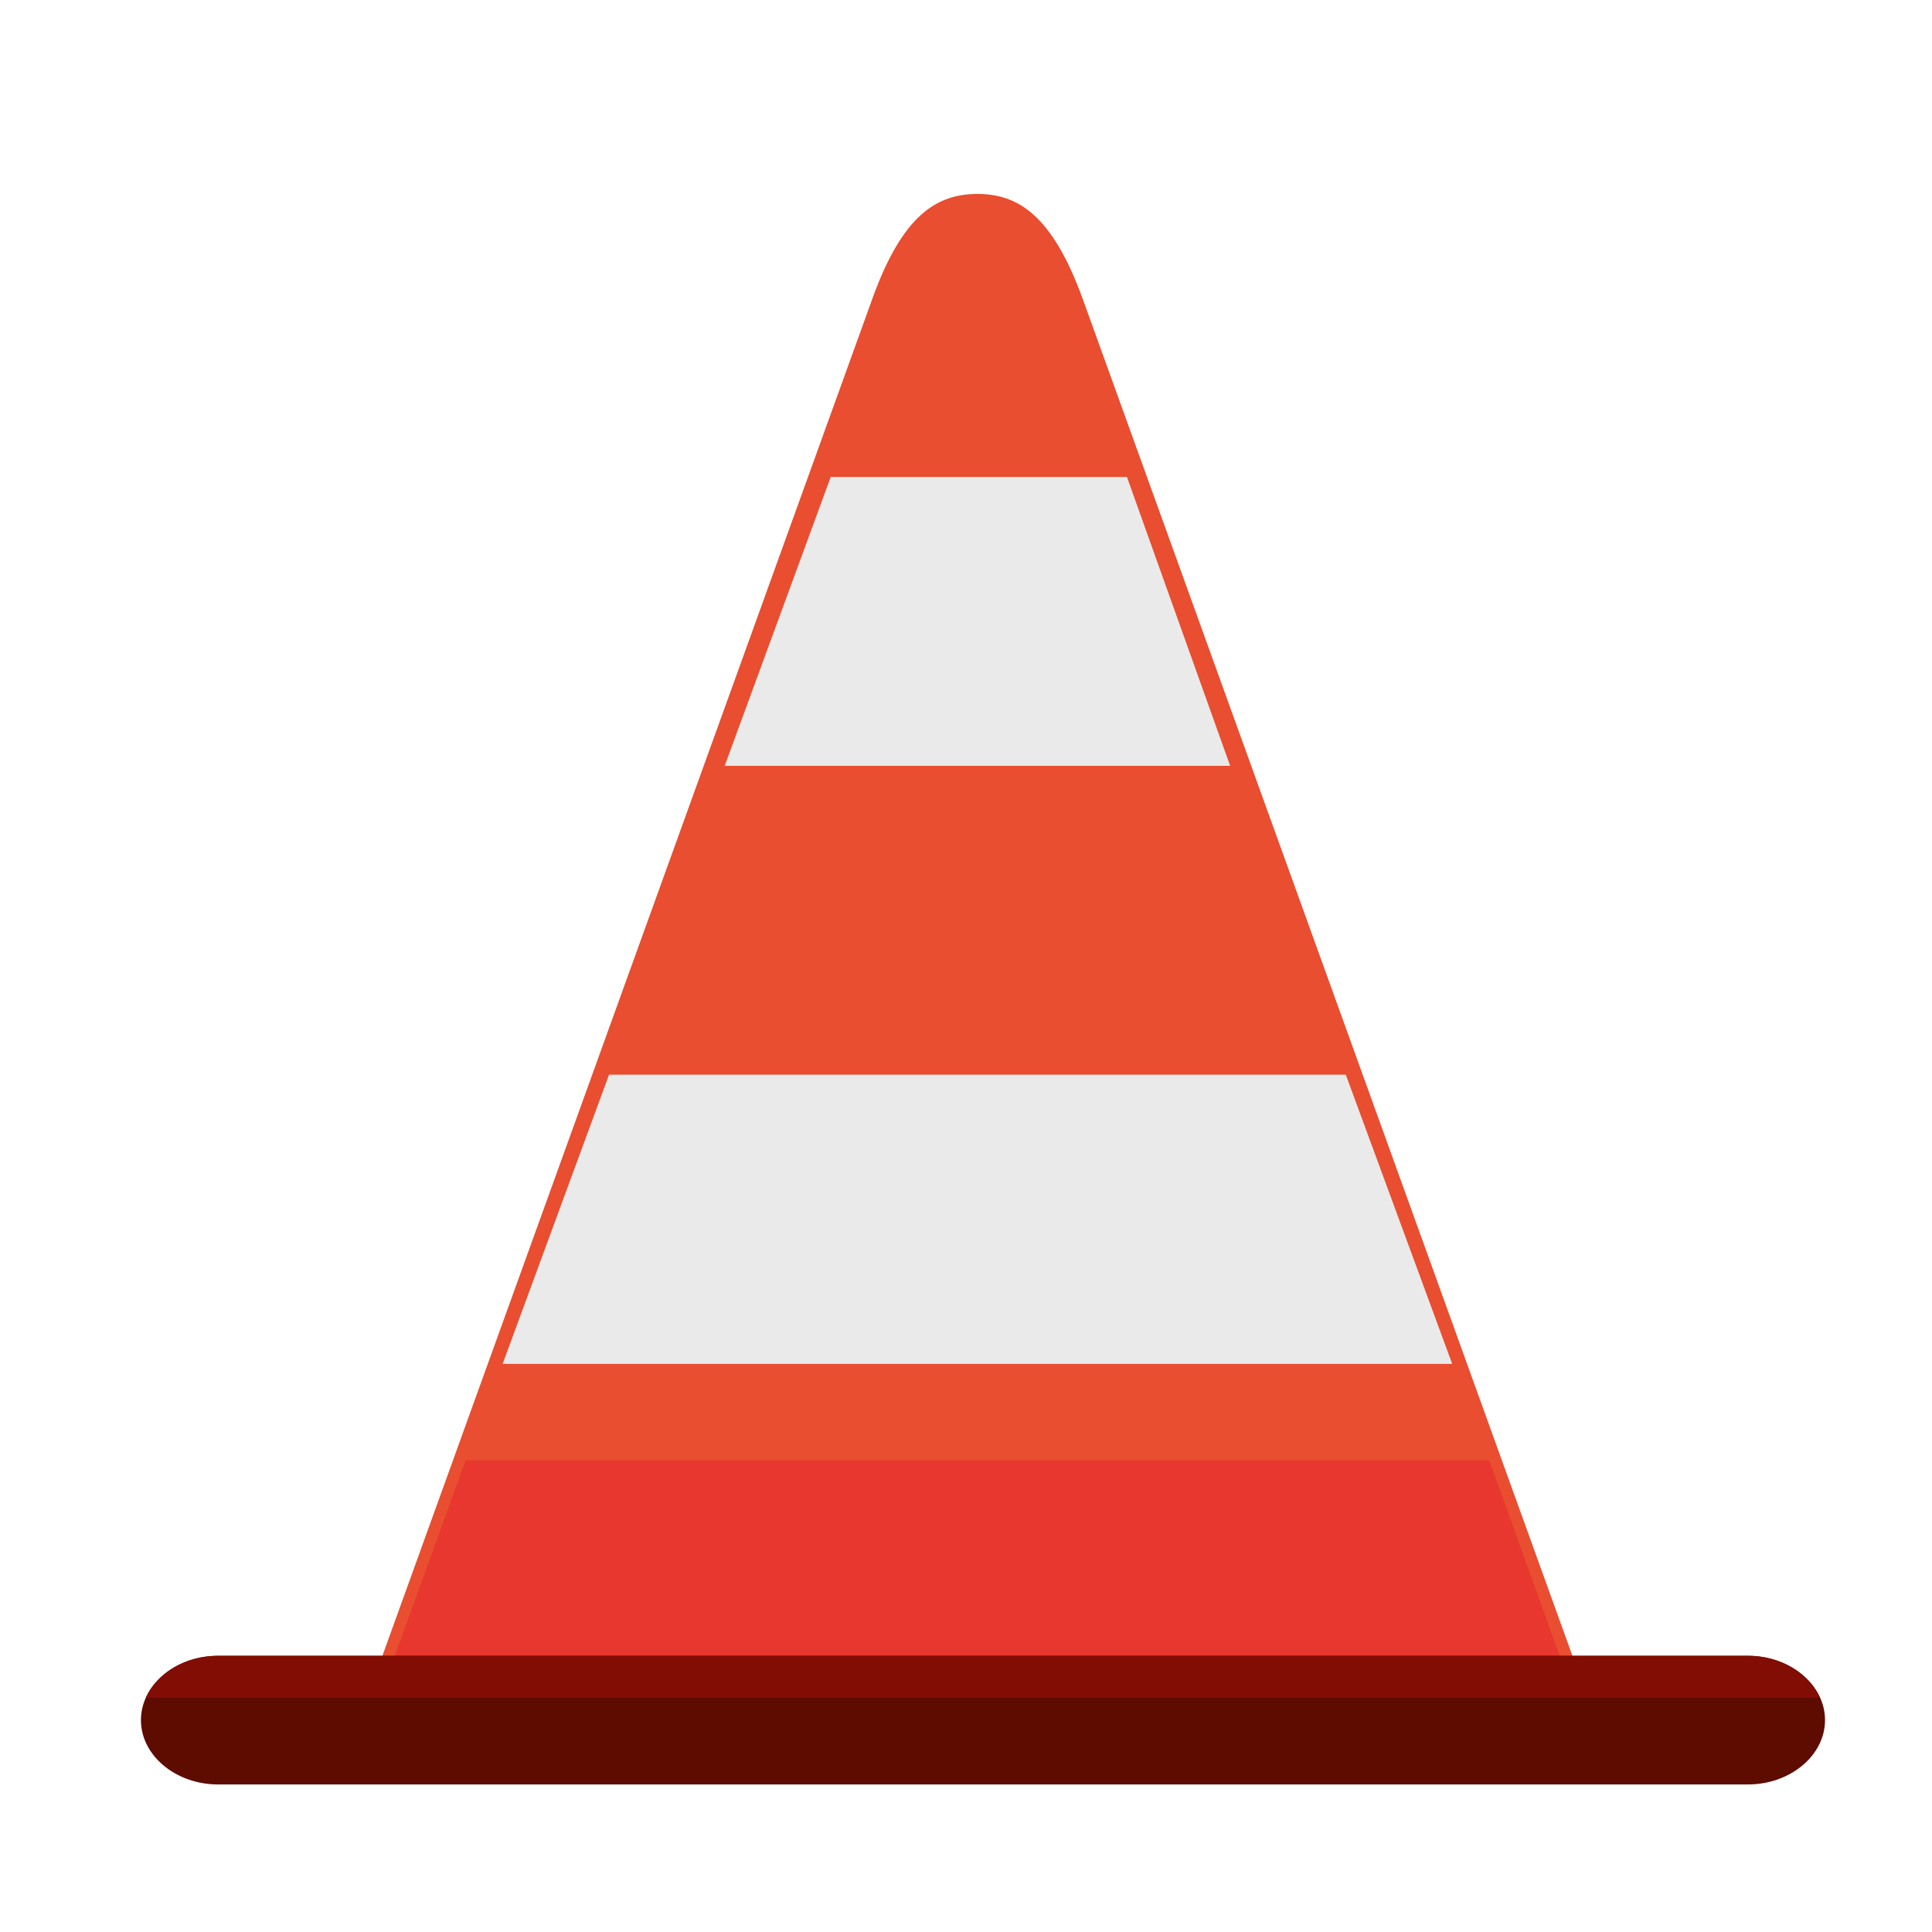 <?xml version="1.0" standalone="no"?><!DOCTYPE svg PUBLIC "-//W3C//DTD SVG 1.1//EN" "http://www.w3.org/Graphics/SVG/1.1/DTD/svg11.dtd"><svg t="1531987976113" class="icon" style="" viewBox="0 0 1024 1024" version="1.1" xmlns="http://www.w3.org/2000/svg" p-id="1085" xmlns:xlink="http://www.w3.org/1999/xlink" width="200" height="200"><defs><style type="text/css"></style></defs><path d="M198.1 890.3l264.1-731.5c16.1-45.1 34.5-56 55.9-56 21.2 0 39.6 10.9 55.9 56l264 731.5H198.1z" fill="#E84E2F" p-id="1086"></path><path d="M384.1 405.9H652l-54.7-153.1h-157z" fill="#EAEAEA" p-id="1087"></path><path d="M246.8 774l-42.1 116.3h626.5L789.3 774z" fill="#E8372E" p-id="1088"></path><path d="M266.4 722.9h503.3l-56.4-153.3H322.8z" fill="#EAEAEA" p-id="1089"></path><path d="M967.3 911.7c0 18.7-18.4 34.1-40.9 34.1H115.6c-22.5 0-40.9-15.4-40.9-34.1 0-18.7 18.4-34.1 40.9-34.1h811c22.3 0 40.7 15.4 40.7 34.1z" fill="#5E0B00" p-id="1090"></path><path d="M964.6 899.8c-5.8-12.9-20.9-22.2-38.3-22.2H115.6c-17.6 0-32.5 9.3-38.3 22.2h887.3z" fill="#820D04" p-id="1091"></path></svg>